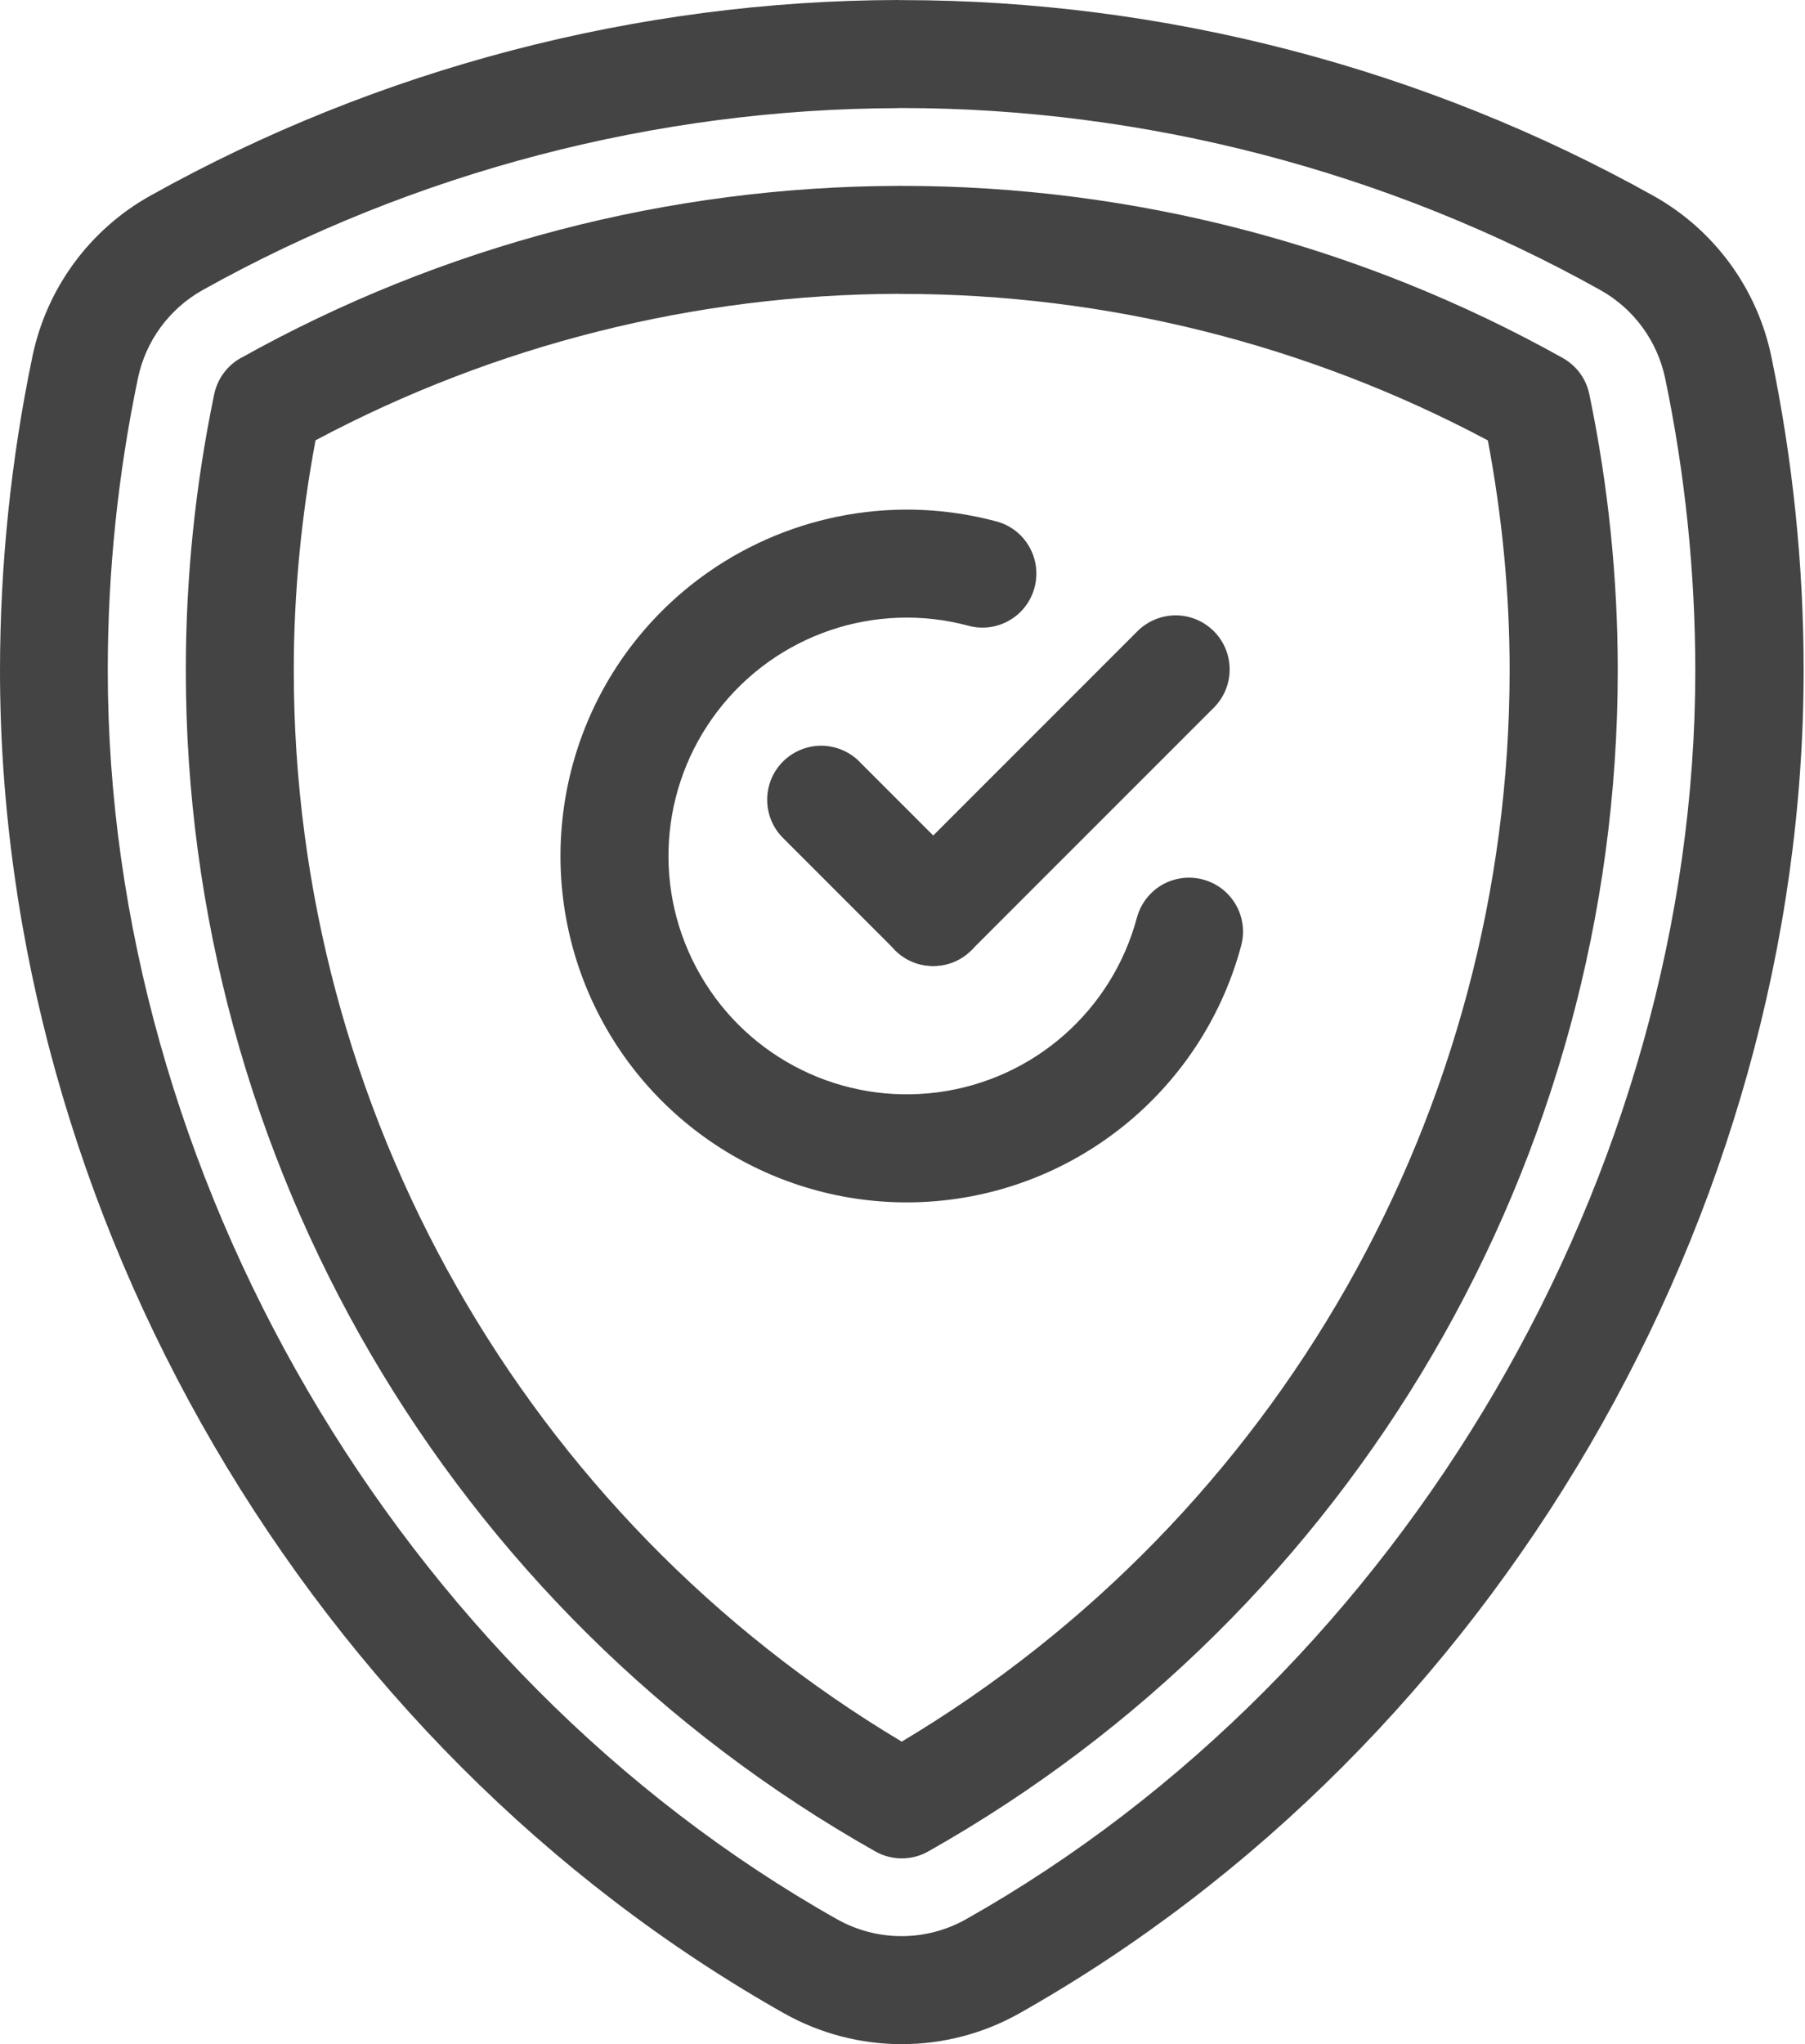 <svg width="53" height="60" viewBox="0 0 53 60" fill="none" xmlns="http://www.w3.org/2000/svg">
<path d="M26.38 0C18.723 0.016 11.095 2.012 4.413 5.745C2.632 6.739 1.37 8.46 0.953 10.459C0.321 13.486 0.003 16.579 0 19.673C0 35.669 9.088 51.23 23.017 59.093C25.164 60.303 27.793 60.303 29.937 59.093C43.871 51.233 52.957 35.668 52.96 19.673C52.96 16.579 52.639 13.489 52.01 10.459C51.593 8.463 50.331 6.743 48.55 5.748C41.836 1.999 34.173 0.003 26.48 0.003H26.39L26.38 0ZM26.38 3.171H26.47C33.611 3.171 40.758 5.032 46.991 8.514C47.973 9.063 48.663 10.007 48.894 11.104C49.481 13.919 49.776 16.797 49.779 19.673C49.779 34.458 41.249 49.064 28.373 56.33C27.192 56.997 25.751 56.997 24.57 56.33C11.691 49.064 3.164 34.458 3.164 19.673C3.164 16.798 3.462 13.919 4.05 11.104C4.278 10.007 4.971 9.063 5.95 8.514C12.156 5.048 19.268 3.19 26.377 3.174L26.38 3.171Z" fill="#444444"/>
<path d="M26.394 5.456C19.629 5.472 12.979 7.208 7.074 10.508H7.07C6.669 10.732 6.387 11.117 6.29 11.57C5.735 14.237 5.456 16.952 5.456 19.677C5.456 34.035 13.194 47.286 25.701 54.343C26.182 54.616 26.776 54.616 27.257 54.343C39.764 47.286 47.502 34.034 47.502 19.677C47.502 16.955 47.222 14.237 46.667 11.573V11.57C46.574 11.12 46.288 10.732 45.887 10.508C39.957 7.196 33.275 5.456 26.481 5.456L26.394 5.456ZM26.4 8.627H26.477C32.485 8.627 38.393 10.11 43.688 12.927C44.106 15.151 44.327 17.411 44.327 19.673C44.327 32.591 37.53 44.52 26.477 51.121C15.424 44.519 8.626 32.59 8.626 19.673C8.626 17.407 8.848 15.151 9.265 12.924C14.535 10.119 20.414 8.64 26.393 8.624L26.4 8.627Z" fill="#444444"/>
<path d="M34.512 18.062C34.095 18.066 33.694 18.232 33.398 18.528L26.28 25.646C25.661 26.265 25.661 27.27 26.28 27.889C26.899 28.509 27.904 28.509 28.523 27.889L35.642 20.771C36.261 20.152 36.261 19.147 35.642 18.528C35.343 18.229 34.935 18.059 34.512 18.062Z" fill="#444444"/>
<path d="M24.105 21.888C23.687 21.891 23.286 22.058 22.991 22.353C22.372 22.972 22.372 23.977 22.991 24.596L26.284 27.889H26.28C26.9 28.509 27.904 28.509 28.524 27.889C29.143 27.27 29.143 26.265 28.524 25.646L25.231 22.353H25.234C24.936 22.055 24.528 21.888 24.105 21.888Z" fill="#444444"/>
<path d="M26.261 14.965C23.28 15.074 20.433 16.493 18.556 18.935C16.056 22.195 15.764 26.65 17.817 30.209C19.872 33.769 23.877 35.742 27.949 35.206C32.022 34.67 35.382 31.724 36.444 27.758C36.672 26.913 36.172 26.044 35.324 25.816C34.917 25.707 34.483 25.765 34.121 25.973C33.755 26.185 33.492 26.532 33.383 26.936C32.648 29.673 30.347 31.692 27.539 32.061C24.73 32.43 21.983 31.076 20.568 28.624C19.149 26.169 19.352 23.114 21.075 20.867C22.802 18.617 25.7 17.635 28.437 18.367H28.434C29.281 18.595 30.151 18.094 30.376 17.247C30.603 16.4 30.103 15.53 29.256 15.305C28.264 15.039 27.256 14.93 26.261 14.965Z" fill="#444444"/>
</svg>
